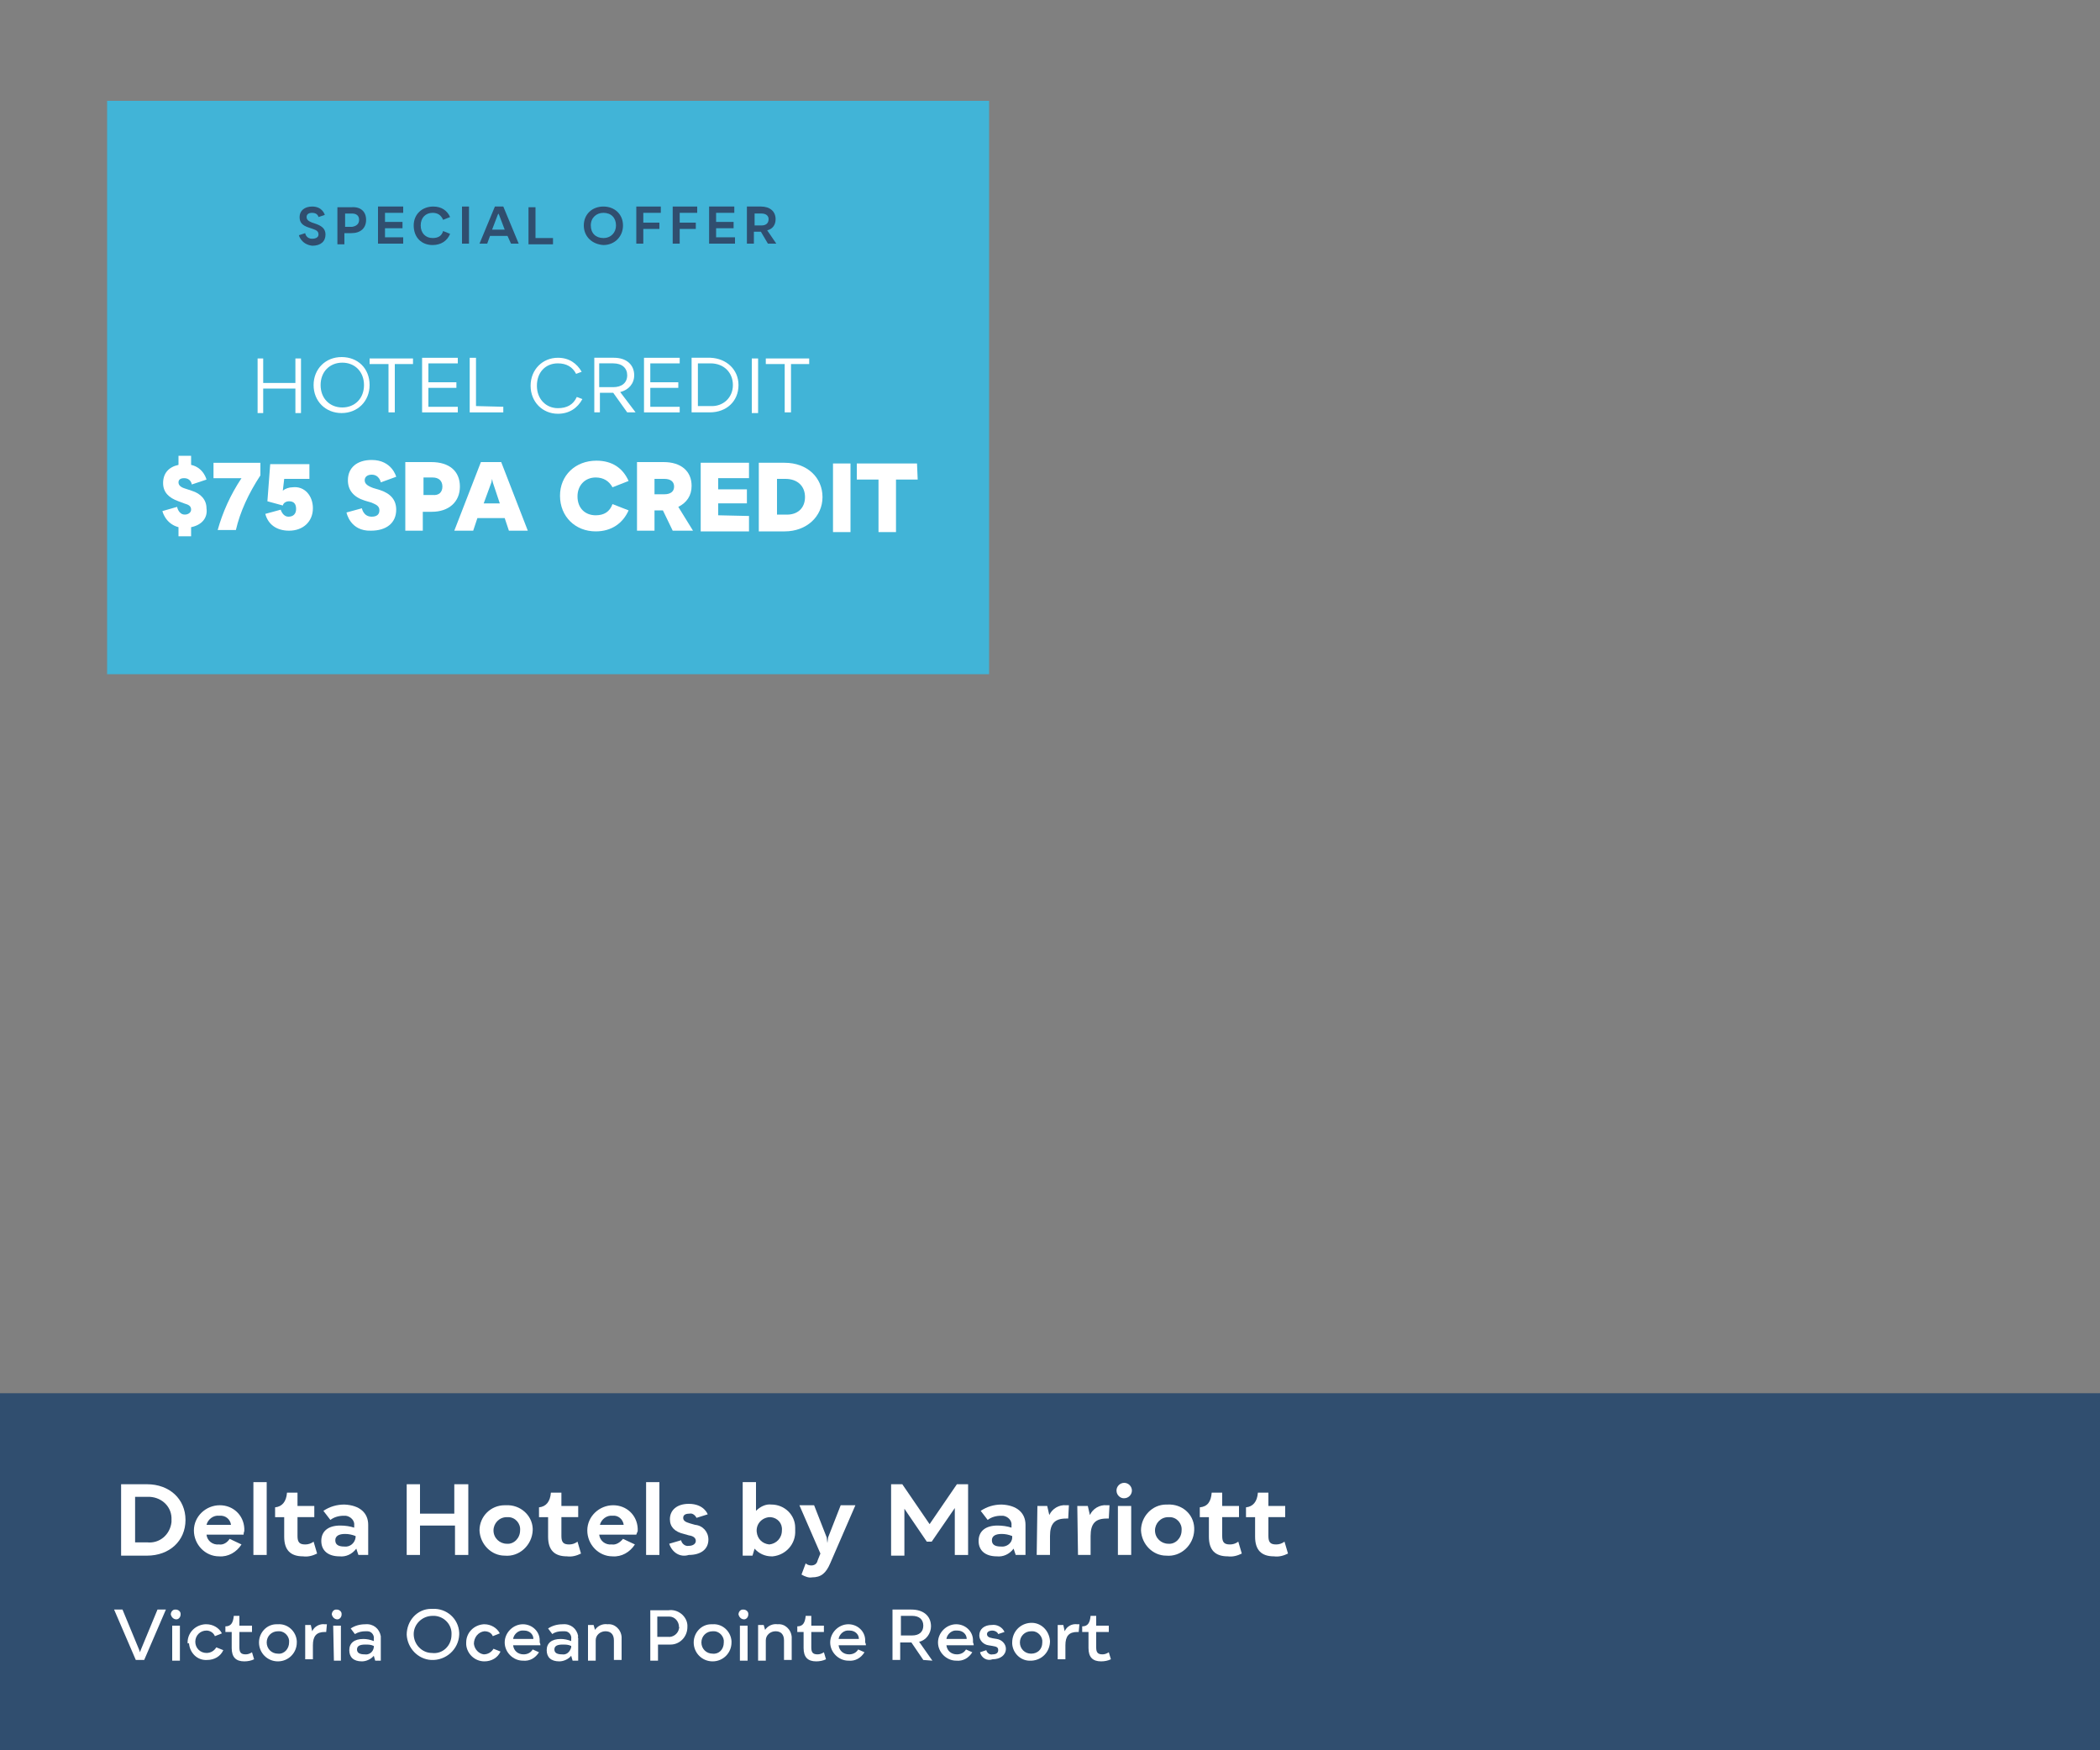 <svg enable-background="new 0 0 300 250" viewBox="0 0 300 250" xmlns="http://www.w3.org/2000/svg" xmlns:xlink="http://www.w3.org/1999/xlink"><rect x="0" y="0" width="300" height="250" fill="#808080" stroke="none"/><clipPath id="a"><path d="m0 0h300v250h-300z"/></clipPath><g clip-path="url(#a)"><path d="m-3.6 199h308v54.6h-308z" fill="#304e6f"/><g opacity=".9"><path d="m15.3 14.4h126v81.9h-126z" fill="#3ab9e0"/><path d="m15.3 14h126v82.2h-126z" fill="none"/></g><g enable-background="new" fill="#fff"><path d="m43 51.2v7.8h-.8v-3.5h-4.6v3.5h-.8v-7.8h.8v3.5h4.6v-3.5z"/><path d="m44.8 55c0-2.3 1.7-4 4-4s4 1.6 4 4c0 2.3-1.7 4-4 4s-4-1.7-4-4zm7.2 0c0-1.9-1.3-3.2-3.1-3.2s-3.1 1.3-3.1 3.2 1.3 3.2 3.1 3.2 3.1-1.3 3.1-3.2z"/><path d="m59.1 52h-2.7v6.9h-.9v-6.9h-2.7v-.8h6.2v.8z"/><path d="m65.4 58.1v.8h-5.1v-7.8h5.1v.8h-4.2v2.7h4v.8h-4v2.7z"/><path d="m71.9 58.1v.8h-4.8v-7.8h.9v6.9z"/><path d="m79.7 51.9c-1.8 0-3 1.3-3 3.2s1.3 3.2 3 3.2c1.3 0 2.2-.5 2.7-1.6l.8.3c-.7 1.3-1.9 2.1-3.5 2.1-2.2 0-3.9-1.7-3.9-4s1.7-4 3.9-4c1.6 0 2.7.8 3.4 2l-.8.3c-.5-1-1.4-1.5-2.6-1.5z"/><path d="m89.6 58.9-2-2.8h-1.9v2.8h-.8v-7.8h2.8c1.8 0 2.9 1 2.9 2.5 0 1.2-.8 2.1-2 2.4l2.2 2.9zm-4-3.6h2c1.2 0 2-.6 2-1.7 0-1-.7-1.7-2-1.7h-2z"/><path d="m97.1 58.1v.8h-5.1v-7.8h5.1v.8h-4.2v2.7h4v.8h-4v2.7z"/><path d="m105.5 55c0 2.3-1.7 3.9-4.1 3.9h-2.6v-7.8h2.7c2.3.1 4 1.7 4 3.9zm-.8 0c0-1.8-1.3-3.1-3.2-3.1h-1.8v6.1h1.8c1.8.1 3.2-1.2 3.2-3z"/><path d="m107.4 51.2h.9v7.8h-.9z"/><path d="m115.6 52h-2.6v6.9h-.9v-6.9h-2.7v-.8h6.2z"/></g><g enable-background="new" fill="#fff"><path d="m27.3 75.3v1.3h-1.8v-1.3c-1.9-.5-2.3-2.3-2.3-2.3l2.1-.6s.2 1.1 1.1 1.1c.5 0 .9-.3.9-.7 0-.5-.3-.7-1-.9l-.8-.3c-1.4-.5-2.2-1.3-2.2-2.6 0-1.4.8-2.3 2.2-2.6v-1.3h1.8v1.3c1.8.4 2.2 2.1 2.2 2.1l-2.1.7s-.1-.9-1.1-.9c-.5 0-.8.2-.8.6s.3.7 1 .9l.9.3c1.3.4 2.1 1.3 2.1 2.5.2 1.4-.7 2.4-2.2 2.7z"/><path d="m34.5 68.3h-4v-2.2h6.7v1.8c-1.7 2.6-2.9 5.2-3.5 7.8h-2.6c.7-2.5 1.8-5 3.4-7.4z"/><path d="m44.7 72.6c0 1.9-1.4 3.2-3.4 3.2-1.8 0-3-.9-3.4-2.4l2.2-.6c.2.6.6 1 1.1 1 .7 0 1.1-.4 1.1-1.1s-.3-1.1-1-1.1c-.4 0-.8.2-.9.6l-2.2-.6.4-5.3h5.6v2.1h-3.6l-.2 1.7c.3-.3.9-.5 1.4-.5 1.7-.2 2.9 1.2 2.9 3z"/><path d="m49.5 73.2 2.2-.6s.2 1.2 1.4 1.2c.7 0 1.1-.3 1.1-.9s-.4-.8-1.1-1.1l-1-.3c-1.6-.5-2.4-1.5-2.4-2.9 0-1.8 1.3-2.9 3.4-2.9 2.9 0 3.5 2.4 3.5 2.4l-2.2.8s-.2-1.1-1.3-1.1c-.6 0-1 .3-1 .8s.4.8 1.2 1.1l1 .3c1.5.5 2.3 1.4 2.3 2.8 0 1.9-1.4 3-3.6 3-3 .1-3.5-2.6-3.5-2.6z"/><path d="m65.7 69.5c0 2.2-1.6 3.6-4 3.6h-1.3v2.7h-2.5v-9.8h3.7c2.6 0 4.1 1.3 4.1 3.5zm-2.5 0c0-.8-.5-1.3-1.4-1.3h-1.3v2.5h1.3c.9.1 1.4-.4 1.4-1.2z"/><path d="m72.1 74h-3.9l-.6 1.8h-2.7l3.8-9.8h2.9l3.8 9.8h-2.7zm-.7-2.1-1-3-.1-.5-.1.5-1.1 3z"/><path d="m85.1 68.2c-1.5 0-2.6 1.1-2.6 2.7 0 1.7 1.1 2.7 2.6 2.7 1.2 0 2-.5 2.4-1.6l2.3.9c-.8 1.8-2.4 3-4.7 3-2.9 0-5.1-2.1-5.1-5.1 0-2.9 2.2-5 5.2-5 2.3 0 3.8 1.1 4.6 2.9l-2.3.9c-.5-.9-1.3-1.4-2.4-1.4z"/><path d="m94.7 72.9h-1.2v2.9h-2.5v-9.8h3.8c2.5 0 4 1.3 4 3.4 0 1.4-.7 2.4-1.9 3l2.1 3.4h-2.9zm-1.2-2.3h1.4c.9 0 1.4-.4 1.4-1.1s-.5-1.1-1.4-1.1h-1.4z"/><path d="m107 73.7v2.2h-6.9v-9.8h6.9v2.2h-4.4v1.6h4.1v2h-4.1v1.7z"/><path d="m117.5 71c0 2.8-2.3 4.9-5.4 4.9h-3.7v-9.8h3.7c3.2 0 5.4 2.1 5.4 4.9zm-2.5 0c0-1.6-1.1-2.6-2.8-2.6h-1.2v5.1h1.2c1.7.1 2.8-.9 2.8-2.5z"/><path d="m119 66.2h2.5v9.8h-2.5z"/><path d="m131.1 68.5h-3.1v7.5h-2.5v-7.5h-3.1v-2.3h8.6z"/></g><g enable-background="new" fill="#304e6f"><path d="m42.7 33.6.9-.3s.1.8 1 .8c.5 0 .9-.2.9-.6s-.2-.6-.8-.8l-.6-.2c-.9-.3-1.3-.7-1.3-1.5 0-.9.7-1.5 1.8-1.5 1.5 0 1.8 1.2 1.8 1.2l-.9.3s-.1-.6-.9-.6c-.5 0-.8.2-.8.6s.3.6.8.8l.6.2c.8.3 1.3.7 1.3 1.5 0 1-.7 1.6-1.9 1.6-1.6-.2-1.9-1.5-1.9-1.5z"/><path d="m52.3 31.4c0 1.2-.8 1.9-2.1 1.9h-1v1.6h-1v-5.3h2c1.3-.1 2.1.6 2.1 1.8zm-1 0c0-.6-.4-.9-1-.9h-1v1.9h1c.6-.1 1-.4 1-1z"/><path d="m57.6 33.9v.9h-3.6v-5.3h3.6v.9h-2.6v1.3h2.5v.9h-2.5v1.3z"/><path d="m61.8 30.4c-1 0-1.7.7-1.7 1.8s.7 1.8 1.7 1.8c.8 0 1.3-.3 1.5-1l1 .4c-.4 1-1.3 1.6-2.5 1.6-1.6 0-2.7-1.1-2.7-2.8 0-1.6 1.2-2.7 2.8-2.7 1.2 0 2 .6 2.4 1.5l-1 .4c-.3-.7-.8-1-1.5-1z"/><path d="m66 29.5h1v5.3h-1z"/><path d="m72.5 33.7h-2.5l-.4 1.1h-1.1l2.2-5.3h1.2l2.2 5.3h-1.1zm-.4-.9-.8-2.1-.1-.2-.1.2-.8 2.1z"/><path d="m79 33.9v1h-3.5v-5.3h1v4.4h2.5z"/><path d="m83.4 32.2c0-1.6 1.2-2.7 2.8-2.7s2.8 1.1 2.8 2.7-1.2 2.8-2.8 2.8c-1.6-.1-2.8-1.2-2.8-2.8zm4.6 0c0-1.1-.7-1.8-1.8-1.8-1 0-1.8.7-1.8 1.8s.7 1.8 1.8 1.8 1.8-.8 1.8-1.8z"/><path d="m91.9 30.4v1.4h2.3v.9h-2.3v2.1h-1v-5.3h3.5v.9z"/><path d="m97.1 30.4v1.4h2.3v.9h-2.3v2.1h-1v-5.3h3.5v.9z"/><path d="m105 33.9v.9h-3.7v-5.3h3.6v.9h-2.6v1.3h2.5v.9h-2.5v1.3z"/><path d="m108.7 33.1h-1v1.7h-1v-5.3h2c1.3 0 2.1.7 2.1 1.8 0 .8-.4 1.4-1.2 1.6l1.3 1.9h-1.2zm-.9-.9h1c.6 0 1-.3 1-.9 0-.5-.4-.8-1-.8h-1z"/></g><g fill="#fff"><path d="m26.5 217.1c0 3-2.3 5.1-5.5 5.1h-3.7v-10.2h3.7c3.2 0 5.5 2.1 5.5 5.1zm-2 0c.1-1.8-1.3-3.2-3.1-3.3-.1 0-.3 0-.4 0h-1.7v6.5h1.7c1.8.2 3.3-1.1 3.5-2.9 0-.1 0-.2 0-.3z"/><path d="m34.8 219.2h-5.3c.1.9.9 1.5 1.8 1.4.6.1 1.2-.3 1.5-.8l1.7.8c-.7 1.1-1.9 1.8-3.2 1.7-2 0-3.6-1.7-3.6-3.7s1.7-3.6 3.7-3.6c1.9 0 3.4 1.4 3.5 3.3v.4c-.1.2-.1.5-.1.5zm-1.8-1.4c-.1-.8-.8-1.4-1.7-1.3-.8-.1-1.6.5-1.8 1.3z"/><path d="m36.2 211.7h1.9v10.4h-1.9z"/><path d="m45.3 221.9c-.6.3-1.3.5-2 .4-1.8 0-2.7-.9-2.7-2.8v-2.8h-1.3v-1.4c1-.1 1.6-.8 1.7-2.1h1.5v1.9h2.4v1.6h-2.4v2.7c0 .9.3 1.2 1.1 1.2.4 0 .8-.1 1.2-.4z"/><path d="m52.6 217.8v4.3h-1.4l-.3-.9c-.6.8-1.5 1.2-2.4 1.1-1.6 0-2.6-.8-2.6-2.2s1-2.2 2.7-2.2c.7 0 1.4.1 2 .3v-.3c.1-.7-.5-1.3-1.2-1.4-.1 0-.2 0-.3 0-.7 0-1.4.2-1.9.6l-1-1.3c.9-.6 1.9-.9 3-.9 2.2.1 3.4 1.2 3.4 2.9zm-1.8 1.8v-.2c-.5-.2-1-.3-1.5-.3-.9 0-1.4.3-1.4.9s.4.9 1.3.9c.8.1 1.5-.5 1.6-1.3z"/><path d="m66.9 212v10.1h-1.9v-4.2h-5v4.2h-1.9v-10.1h1.9v4.2h4.9v-4.2z"/><path d="m68.5 218.6c0-2 1.6-3.6 3.6-3.6h.2c2-.1 3.7 1.4 3.8 3.3v.3c-.1 2.1-1.9 3.8-4 3.6-1.9 0-3.5-1.6-3.6-3.6zm5.8 0c.1-1-.7-1.9-1.7-1.9-.1 0-.2 0-.2 0-1.1 0-1.9.9-1.9 1.9 0 1.1.9 1.9 1.9 1.9 1 .1 1.9-.8 1.9-1.9z"/><path d="m83 221.9c-.6.3-1.3.5-2 .4-1.8 0-2.7-.9-2.7-2.8v-2.8h-1.3v-1.4c1-.1 1.6-.8 1.7-2.1h1.5v1.9h2.4v1.6h-2.4v2.7c0 .9.3 1.2 1.1 1.2.4 0 .8-.1 1.2-.4z"/><path d="m90.9 219.2h-5.3c.1.9.9 1.5 1.8 1.4.6.1 1.2-.3 1.6-.8l1.7.8c-.7 1.1-1.9 1.8-3.2 1.7-2 0-3.6-1.7-3.6-3.7s1.7-3.6 3.7-3.6c1.9 0 3.4 1.4 3.5 3.3v.4c-.1.2-.2.5-.2.5zm-1.8-1.4c-.1-.8-.8-1.4-1.6-1.3-.8-.1-1.6.5-1.8 1.3z"/><path d="m92.3 211.7h1.9v10.4h-1.9z"/><path d="m95.6 220.5 1.7-.5c.1.5.6.9 1.1.8.6 0 1-.3 1-.7s-.3-.7-1-.8l-.7-.2c-1.3-.3-2-1-2-2.1 0-1.3 1-2.2 2.7-2.2 2.2 0 2.7 1.5 2.7 1.5l-1.6.5c-.2-.4-.6-.7-1-.6-.6 0-.9.2-.9.6s.3.6 1 .8l.7.2c1.1.1 1.9 1 1.9 2.1 0 1.4-1.1 2.2-2.8 2.2-1.3.4-2.4-.4-2.8-1.6z"/><path d="m113.6 218.6c.1 1.9-1.3 3.5-3.2 3.7-.1 0-.1 0-.2 0-.9 0-1.8-.4-2.4-1.1l-.3 1h-1.4v-10.5h1.9v4.1c.6-.6 1.4-1 2.2-.9 1.9 0 3.4 1.5 3.4 3.3zm-1.9 0c.1-1-.6-1.8-1.6-1.9-.1 0-.1 0-.2 0-1.1.1-1.9 1-1.8 2.1.1 1 .8 1.7 1.8 1.8 1-.1 1.8-.9 1.8-2z"/><path d="m114.5 224.9.6-1.6c.2.2.5.3.8.3.4 0 .8-.2.9-.7l.4-1-3-6.9h2.1l1.8 4.6.1.8.1-.8 1.8-4.6h2.1l-3.6 8.3c-.6 1.4-1.3 2-2.6 2-.4.1-1-.1-1.5-.4z"/><path d="m127.3 212h1.6l3.9 5.7 3.9-5.7h1.6v10.1h-1.9v-6.7l-3.3 4.8h-.7l-3.2-4.7v6.7h-1.9z"/><path d="m146.5 217.8v4.3h-1.4l-.3-.9c-.6.8-1.5 1.2-2.4 1.1-1.6 0-2.6-.8-2.6-2.2s1-2.2 2.7-2.2c.7 0 1.4.1 2 .3v-.3c.1-.7-.5-1.3-1.2-1.4-.1 0-.2 0-.3 0-.7 0-1.4.2-1.9.6l-1-1.3c.9-.6 1.9-.9 3-.9 2.2.1 3.4 1.2 3.4 2.9zm-1.9 1.8v-.2c-.5-.2-1-.3-1.5-.3-.9 0-1.4.3-1.4.9s.4.9 1.3.9c.8.1 1.6-.5 1.6-1.3z"/><path d="m148.2 215.1h1.4l.3 1.3c.4-.9 1.4-1.5 2.4-1.4h.4l-.1 1.9h-.3c-1.6 0-2.3.7-2.3 2.5v2.7h-1.9z"/><path d="m153.9 215.1h1.5l.3 1.3c.4-.9 1.4-1.5 2.4-1.4h.4l-.1 1.9h-.3c-1.6 0-2.3.7-2.3 2.5v2.7h-1.8z"/><path d="m159.5 212.9c0-.6.5-1.1 1.1-1.1s1.1.5 1.1 1.1-.5 1.1-1.1 1.1c0 0 0 0-.1 0-.4 0-1-.4-1-1.1zm.2 2.2h1.9v7h-1.9z"/><path d="m163 218.6c0-2 1.6-3.7 3.6-3.7h.2c2-.1 3.7 1.3 3.8 3.3v.4c-.1 2.1-1.9 3.8-4 3.6-1.9 0-3.5-1.6-3.6-3.6zm5.8 0c.1-1-.7-1.9-1.7-1.9-.1 0-.2 0-.2 0-1.1 0-1.9.9-1.9 1.9 0 1.1.9 1.9 1.9 1.9 1 .1 1.9-.8 1.9-1.9z"/><path d="m177.4 221.9c-.6.3-1.3.5-2 .4-1.8 0-2.7-.9-2.7-2.8v-2.8h-1.3v-1.4c1.1-.1 1.6-.8 1.7-2.1h1.5v1.9h2.4v1.6h-2.4v2.7c0 .9.3 1.2 1.1 1.2.4 0 .8-.1 1.2-.4z"/><path d="m184 221.9c-.6.3-1.3.5-2 .4-1.8 0-2.7-.9-2.7-2.8v-2.8h-1.3v-1.4c1-.1 1.6-.8 1.7-2.1h1.5v1.9h2.4v1.6h-2.4v2.7c0 .9.3 1.2 1.1 1.2.4 0 .8-.1 1.2-.4z"/><path d="m16.3 229.9h1.2l2.4 5.8.1.3.1-.3 2.4-5.8h1.2l-3.1 7.2h-1.2z"/><path d="m24.4 230.6c0-.4.3-.7.6-.7h.1c.4 0 .7.3.7.6v.1c0 .4-.3.7-.6.7-.4 0-.7-.3-.8-.7zm.2 1.6h1.1v5h-1.1z"/><path d="m26.8 234.6c0-1.4 1.1-2.5 2.5-2.6h.2c.9 0 1.8.5 2.2 1.3l-1 .4c-.2-.5-.7-.8-1.2-.8-.9 0-1.6.7-1.6 1.6s.7 1.6 1.6 1.6c.6 0 1.1-.3 1.4-.8l1 .4c-.4.9-1.3 1.4-2.3 1.4-1.4.1-2.5-1-2.6-2.4-.2.1-.2 0-.2-.1z"/><path d="m36.3 237c-.4.2-.9.3-1.4.3-1.2 0-1.8-.6-1.8-1.9v-2.3h-.9v-.8c.8 0 1.1-.5 1.2-1.5h.8v1.4h1.8v.9h-1.8v2.2c0 .7.2 1 .9 1 .3 0 .6-.1.9-.3z"/><path d="m37 234.6c0-1.4 1.1-2.6 2.5-2.6h.2c1.4-.1 2.6 1 2.7 2.4v.2c0 1.5-1.2 2.7-2.7 2.7s-2.7-1.2-2.7-2.7zm4.3 0c.1-.8-.6-1.6-1.4-1.6-.1 0-.1 0-.2 0-.9 0-1.6.7-1.6 1.6s.7 1.6 1.6 1.6c.9.1 1.6-.7 1.6-1.6z"/><path d="m43.6 232.1h.8l.2.9c.3-.7 1.1-1.1 1.8-1h.3l-.1 1.1h-.2c-1.2 0-1.7.6-1.7 1.9v2h-1.1z"/><path d="m47.4 230.6c0-.4.3-.7.6-.7h.1c.4 0 .7.3.7.6v.1c0 .4-.3.7-.6.7-.4 0-.7-.3-.8-.7zm.2 1.6h1.1v5h-1z"/><path d="m54.4 234v3.2h-.8l-.2-.7c-.4.5-1.1.8-1.7.8-1.2 0-1.8-.6-1.8-1.6s.7-1.6 2-1.6c.5 0 1 .1 1.5.3v-.3c.1-.5-.3-1.1-.9-1.1-.1 0-.2 0-.3 0-.5 0-1 .1-1.5.4l-.6-.8c.6-.4 1.3-.6 2.1-.6 1.1-.1 2 .6 2.2 1.7zm-1 1.3v-.2c-.4-.2-.8-.2-1.2-.2-.8 0-1.2.2-1.2.7s.4.7 1.1.7c.6.1 1.2-.3 1.3-1z"/><path d="m58.1 233.5c0-2 1.5-3.7 3.5-3.7h.2c2-.1 3.7 1.4 3.8 3.4v.3c-.1 2.1-1.9 3.7-4 3.6-1.9-.1-3.4-1.7-3.5-3.6zm6.4 0c.1-1.4-1-2.6-2.4-2.7-.1 0-.2 0-.3 0-1.5 0-2.7 1.2-2.7 2.6 0 1.5 1.2 2.7 2.6 2.7 1.5.2 2.8-1 2.8-2.6z"/><path d="m66.6 234.6c0-1.4 1.1-2.5 2.5-2.6h.1c.9 0 1.8.5 2.2 1.3l-1 .4c-.2-.5-.7-.7-1.2-.7-.9.1-1.5.9-1.5 1.8.1.8.7 1.4 1.4 1.5.6 0 1.1-.3 1.4-.8l1 .4c-.4.9-1.3 1.4-2.3 1.4-1.4 0-2.5-1.1-2.6-2.4 0-.2 0-.2 0-.3z"/><path d="m77.2 235h-3.9c.1.8.7 1.3 1.5 1.3.5 0 1-.2 1.3-.7l.9.4c-.5.8-1.3 1.3-2.3 1.2-1.4 0-2.6-1.2-2.6-2.6s1.2-2.6 2.6-2.6c1.3 0 2.4 1 2.4 2.3v.3c.1.2.1.3.1.4zm-1-.9c0-.7-.6-1.2-1.3-1.2 0 0 0 0-.1 0-.7-.1-1.4.5-1.5 1.2z"/><path d="m82.6 234v3.2h-.8l-.2-.7c-.4.5-1.1.8-1.7.8-1.2 0-1.8-.6-1.8-1.6s.7-1.6 2-1.6c.5 0 1 .1 1.5.3v-.3c.1-.5-.3-1.1-.9-1.1-.1 0-.2 0-.4 0-.5 0-1 .1-1.4.4l-.6-.8c.6-.4 1.3-.6 2.1-.6 1.1-.1 2 .6 2.2 1.7-.1.1 0 .2 0 .3zm-1 1.3v-.2c-.4-.2-.8-.2-1.2-.2-.8 0-1.2.2-1.2.7s.4.7 1.1.7c.6.1 1.1-.3 1.3-1z"/><path d="m84 232.1h.8l.2.7c.4-.6 1.1-.9 1.8-.8 1-.1 1.9.7 2 1.8v.3 3h-1.1v-2.8c0-.8-.4-1.3-1.2-1.3-.7 0-1.4.5-1.4 1.3v.2 2.7h-1.1z"/><path d="m98.2 232.4c0 1.4-1.1 2.5-2.4 2.5-.1 0-.2 0-.3 0h-1.5v2.3h-1.1v-7.2h2.6c1.3-.2 2.6.8 2.7 2.1zm-1.2 0c0-.8-.6-1.5-1.4-1.5-.1 0-.1 0-.2 0h-1.5v2.9h1.5c.8.1 1.5-.5 1.6-1.2 0-.1.1-.1 0-.2z"/><path d="m99.1 234.6c0-1.4 1.1-2.6 2.5-2.6h.2c1.4-.1 2.6 1 2.7 2.4v.2c0 1.5-1.2 2.7-2.7 2.7s-2.7-1.2-2.7-2.7zm4.3 0c.1-.8-.6-1.6-1.4-1.6-.1 0-.1 0-.2 0-.9 0-1.6.7-1.6 1.6s.7 1.6 1.6 1.6c.9.1 1.6-.6 1.6-1.6 0 .1 0 .1 0 0z"/><path d="m105.5 230.6c0-.4.3-.7.6-.7h.1c.4 0 .7.3.7.6v.1c0 .4-.3.7-.6.7-.4 0-.7-.3-.8-.7zm.2 1.6h1.1v5h-1.1z"/><path d="m108.3 232.1h.8l.2.7c.4-.6 1.1-.9 1.8-.8 1-.1 1.9.7 2 1.8v.3 3h-1.1v-2.8c0-.8-.4-1.3-1.2-1.3-.7 0-1.4.5-1.4 1.3v.2 2.7h-1.1z"/><path d="m118 237c-.4.2-.9.3-1.4.3-1.2 0-1.8-.6-1.8-1.9v-2.3h-.9v-.8c.8 0 1.1-.5 1.2-1.5h.8v1.4h1.8v.9h-1.8v2.2c0 .7.2 1 .9 1 .3 0 .6-.1.9-.3z"/><path d="m123.7 235h-3.9c.1.8.7 1.3 1.5 1.3.5 0 1-.2 1.3-.7l.9.4c-.5.8-1.3 1.3-2.3 1.2-1.4 0-2.6-1.2-2.6-2.6s1.2-2.6 2.6-2.6c1.3 0 2.4 1 2.4 2.3v.3c.1.2.1.3.1.4zm-1-.9c0-.7-.6-1.2-1.3-1.2h-.1c-.7-.1-1.4.5-1.5 1.2z"/><path d="m131.9 237.1-1.7-2.5h-1.6v2.5h-1.1v-7.2h2.7c1.7 0 2.8.9 2.8 2.4 0 1-.7 2-1.7 2.2l1.9 2.7zm-3.2-3.5h1.6c1 0 1.6-.5 1.6-1.4s-.6-1.4-1.6-1.4h-1.6z"/><path d="m139.1 235h-3.9c.1.8.7 1.3 1.5 1.3.5 0 1-.2 1.3-.7l.9.4c-.5.8-1.3 1.3-2.3 1.2-1.4 0-2.6-1.2-2.6-2.6s1.2-2.6 2.6-2.6c1.3 0 2.4 1 2.4 2.3v.3c.1.2.1.3.1.4zm-1-.9c0-.7-.6-1.2-1.3-1.2h-.1c-.7-.1-1.4.5-1.5 1.2z"/><path d="m140 236 .9-.3c.1.4.5.7.9.6.5 0 .8-.2.8-.6s-.2-.5-.8-.6l-.6-.1c-.7-.1-1.3-.7-1.3-1.4 0-.9.7-1.5 1.8-1.5.7-.1 1.5.3 1.8 1l-.9.3c-.1-.3-.5-.5-.8-.5-.5 0-.8.2-.8.5s.2.5.8.6l.6.1c.7.1 1.3.7 1.3 1.4 0 .9-.8 1.5-1.9 1.5-.8.3-1.6-.2-1.8-1z"/><path d="m144.6 234.6c0-1.5 1.1-2.7 2.6-2.8s2.7 1.1 2.8 2.6c0 1.5-1.1 2.7-2.6 2.8h-.1c-1.4.1-2.6-1-2.7-2.4 0 0 0-.1 0-.2zm4.3 0c.1-.8-.6-1.6-1.4-1.6-.1 0-.1 0-.2 0-.9 0-1.6.7-1.6 1.6s.7 1.6 1.6 1.6 1.6-.6 1.6-1.6c0 .1 0 .1 0 0z"/><path d="m151.1 232.1h.8l.2.9c.3-.7 1-1.1 1.8-1h.3l-.1 1.1h-.2c-1.2 0-1.7.6-1.7 1.9v2h-1.1z"/><path d="m158.7 237c-.4.2-.9.3-1.4.3-1.2 0-1.8-.6-1.8-1.9v-2.3h-.9v-.8c.8 0 1.1-.5 1.2-1.5h.8v1.4h1.8v.9h-1.8v2.2c0 .7.2 1 .9 1 .3 0 .6-.1.9-.3z"/></g></g></svg>